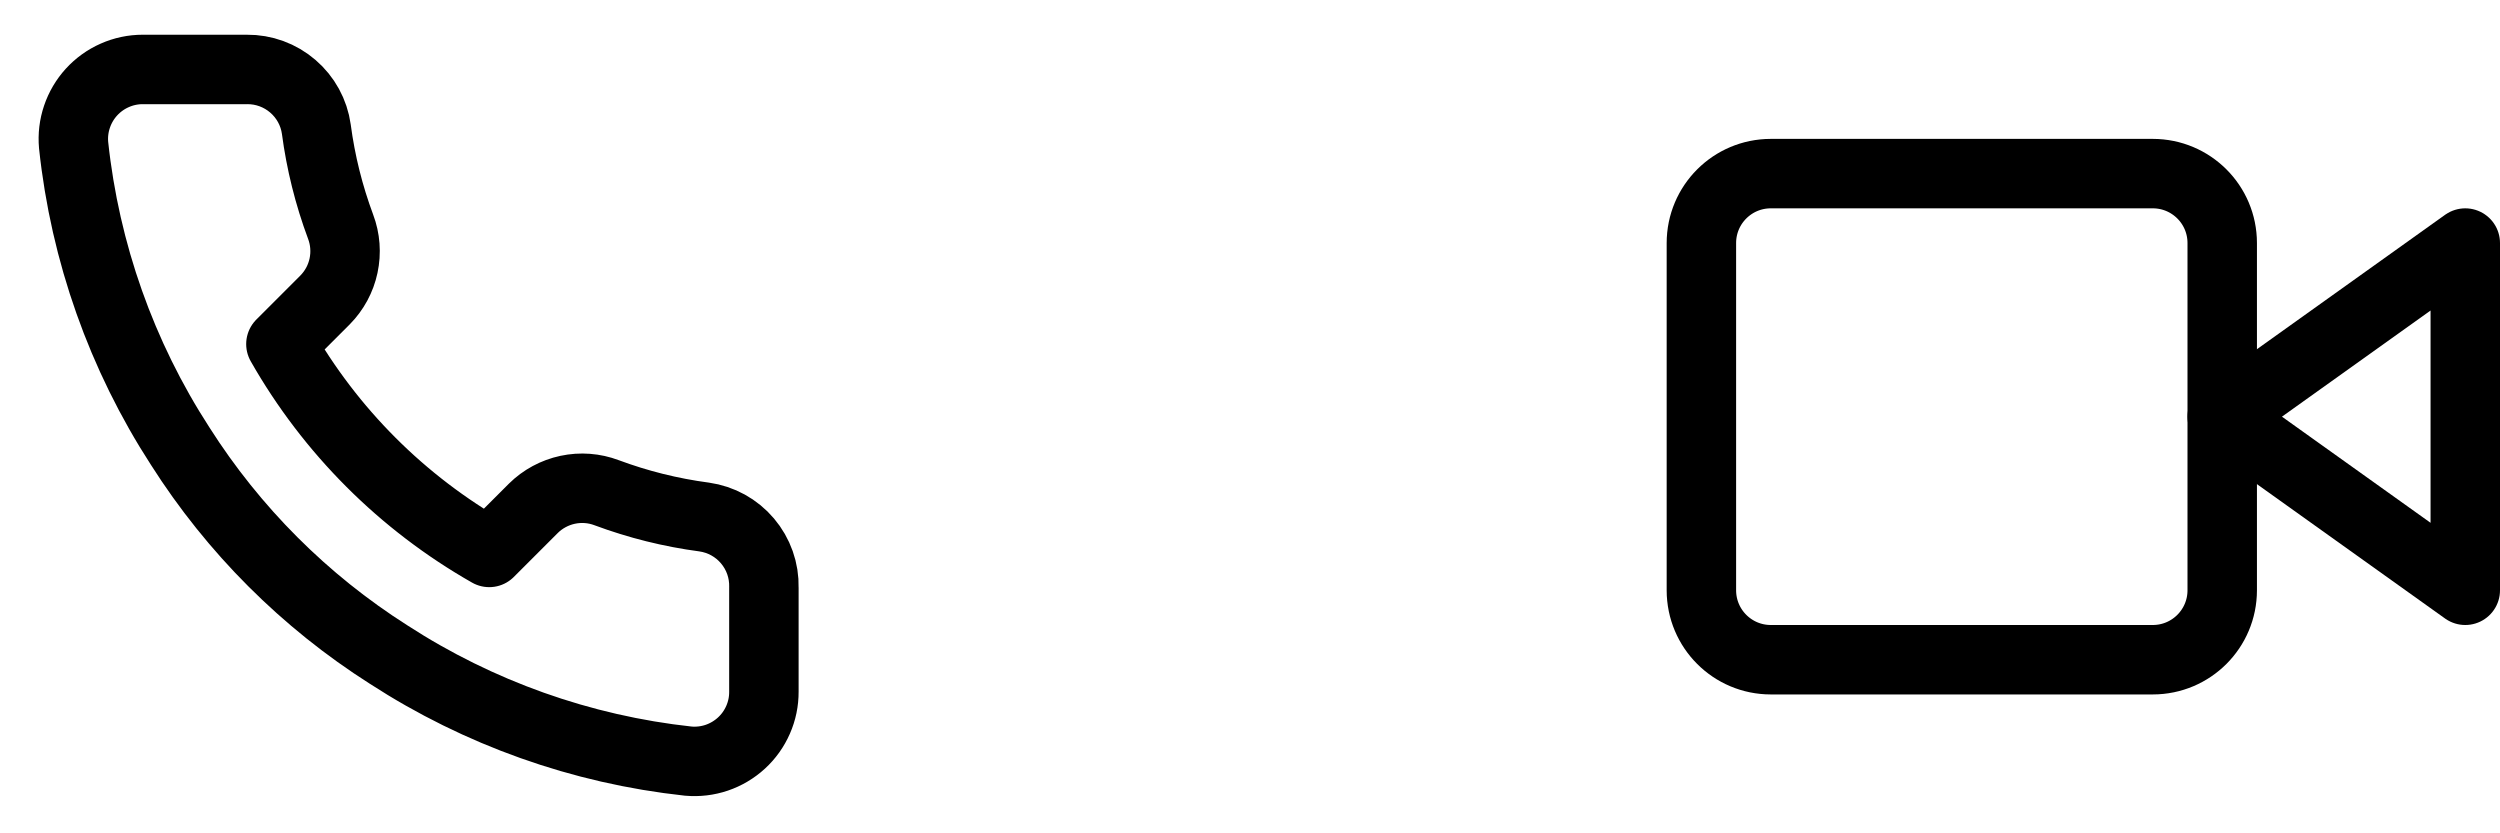 <svg width="72" height="24" viewBox="0 0 72 24" fill="none" xmlns="http://www.w3.org/2000/svg">
<path d="M22 16.92V19.92C22.002 20.198 21.945 20.474 21.833 20.729C21.721 20.985 21.558 21.214 21.352 21.402C21.147 21.59 20.905 21.733 20.641 21.823C20.377 21.912 20.098 21.945 19.82 21.92C16.743 21.586 13.787 20.534 11.19 18.85C8.774 17.315 6.726 15.266 5.19 12.85C3.5 10.241 2.449 7.271 2.12 4.18C2.095 3.903 2.128 3.625 2.217 3.362C2.306 3.098 2.448 2.857 2.635 2.652C2.822 2.447 3.05 2.283 3.304 2.171C3.558 2.058 3.833 2 4.11 2H7.11C7.596 1.995 8.066 2.167 8.434 2.484C8.802 2.8 9.043 3.239 9.11 3.72C9.237 4.68 9.472 5.623 9.81 6.53C9.945 6.888 9.974 7.277 9.894 7.651C9.815 8.025 9.629 8.368 9.36 8.64L8.09 9.91C9.514 12.414 11.587 14.486 14.09 15.91L15.36 14.64C15.632 14.371 15.976 14.186 16.349 14.106C16.724 14.026 17.113 14.055 17.47 14.19C18.378 14.528 19.32 14.763 20.28 14.89C20.766 14.959 21.21 15.203 21.527 15.578C21.844 15.952 22.013 16.43 22 16.92Z" stroke="black" stroke-width="2" stroke-linecap="round" stroke-linejoin="round"/>
<path d="M71 7L64 12L71 17V7Z" stroke="black" stroke-width="2" stroke-linecap="round" stroke-linejoin="round"/>
<path d="M62 5H51C49.895 5 49 5.895 49 7V17C49 18.105 49.895 19 51 19H62C63.105 19 64 18.105 64 17V7C64 5.895 63.105 5 62 5Z" stroke="black" stroke-width="2" stroke-linecap="round" stroke-linejoin="round"/>
</svg>
